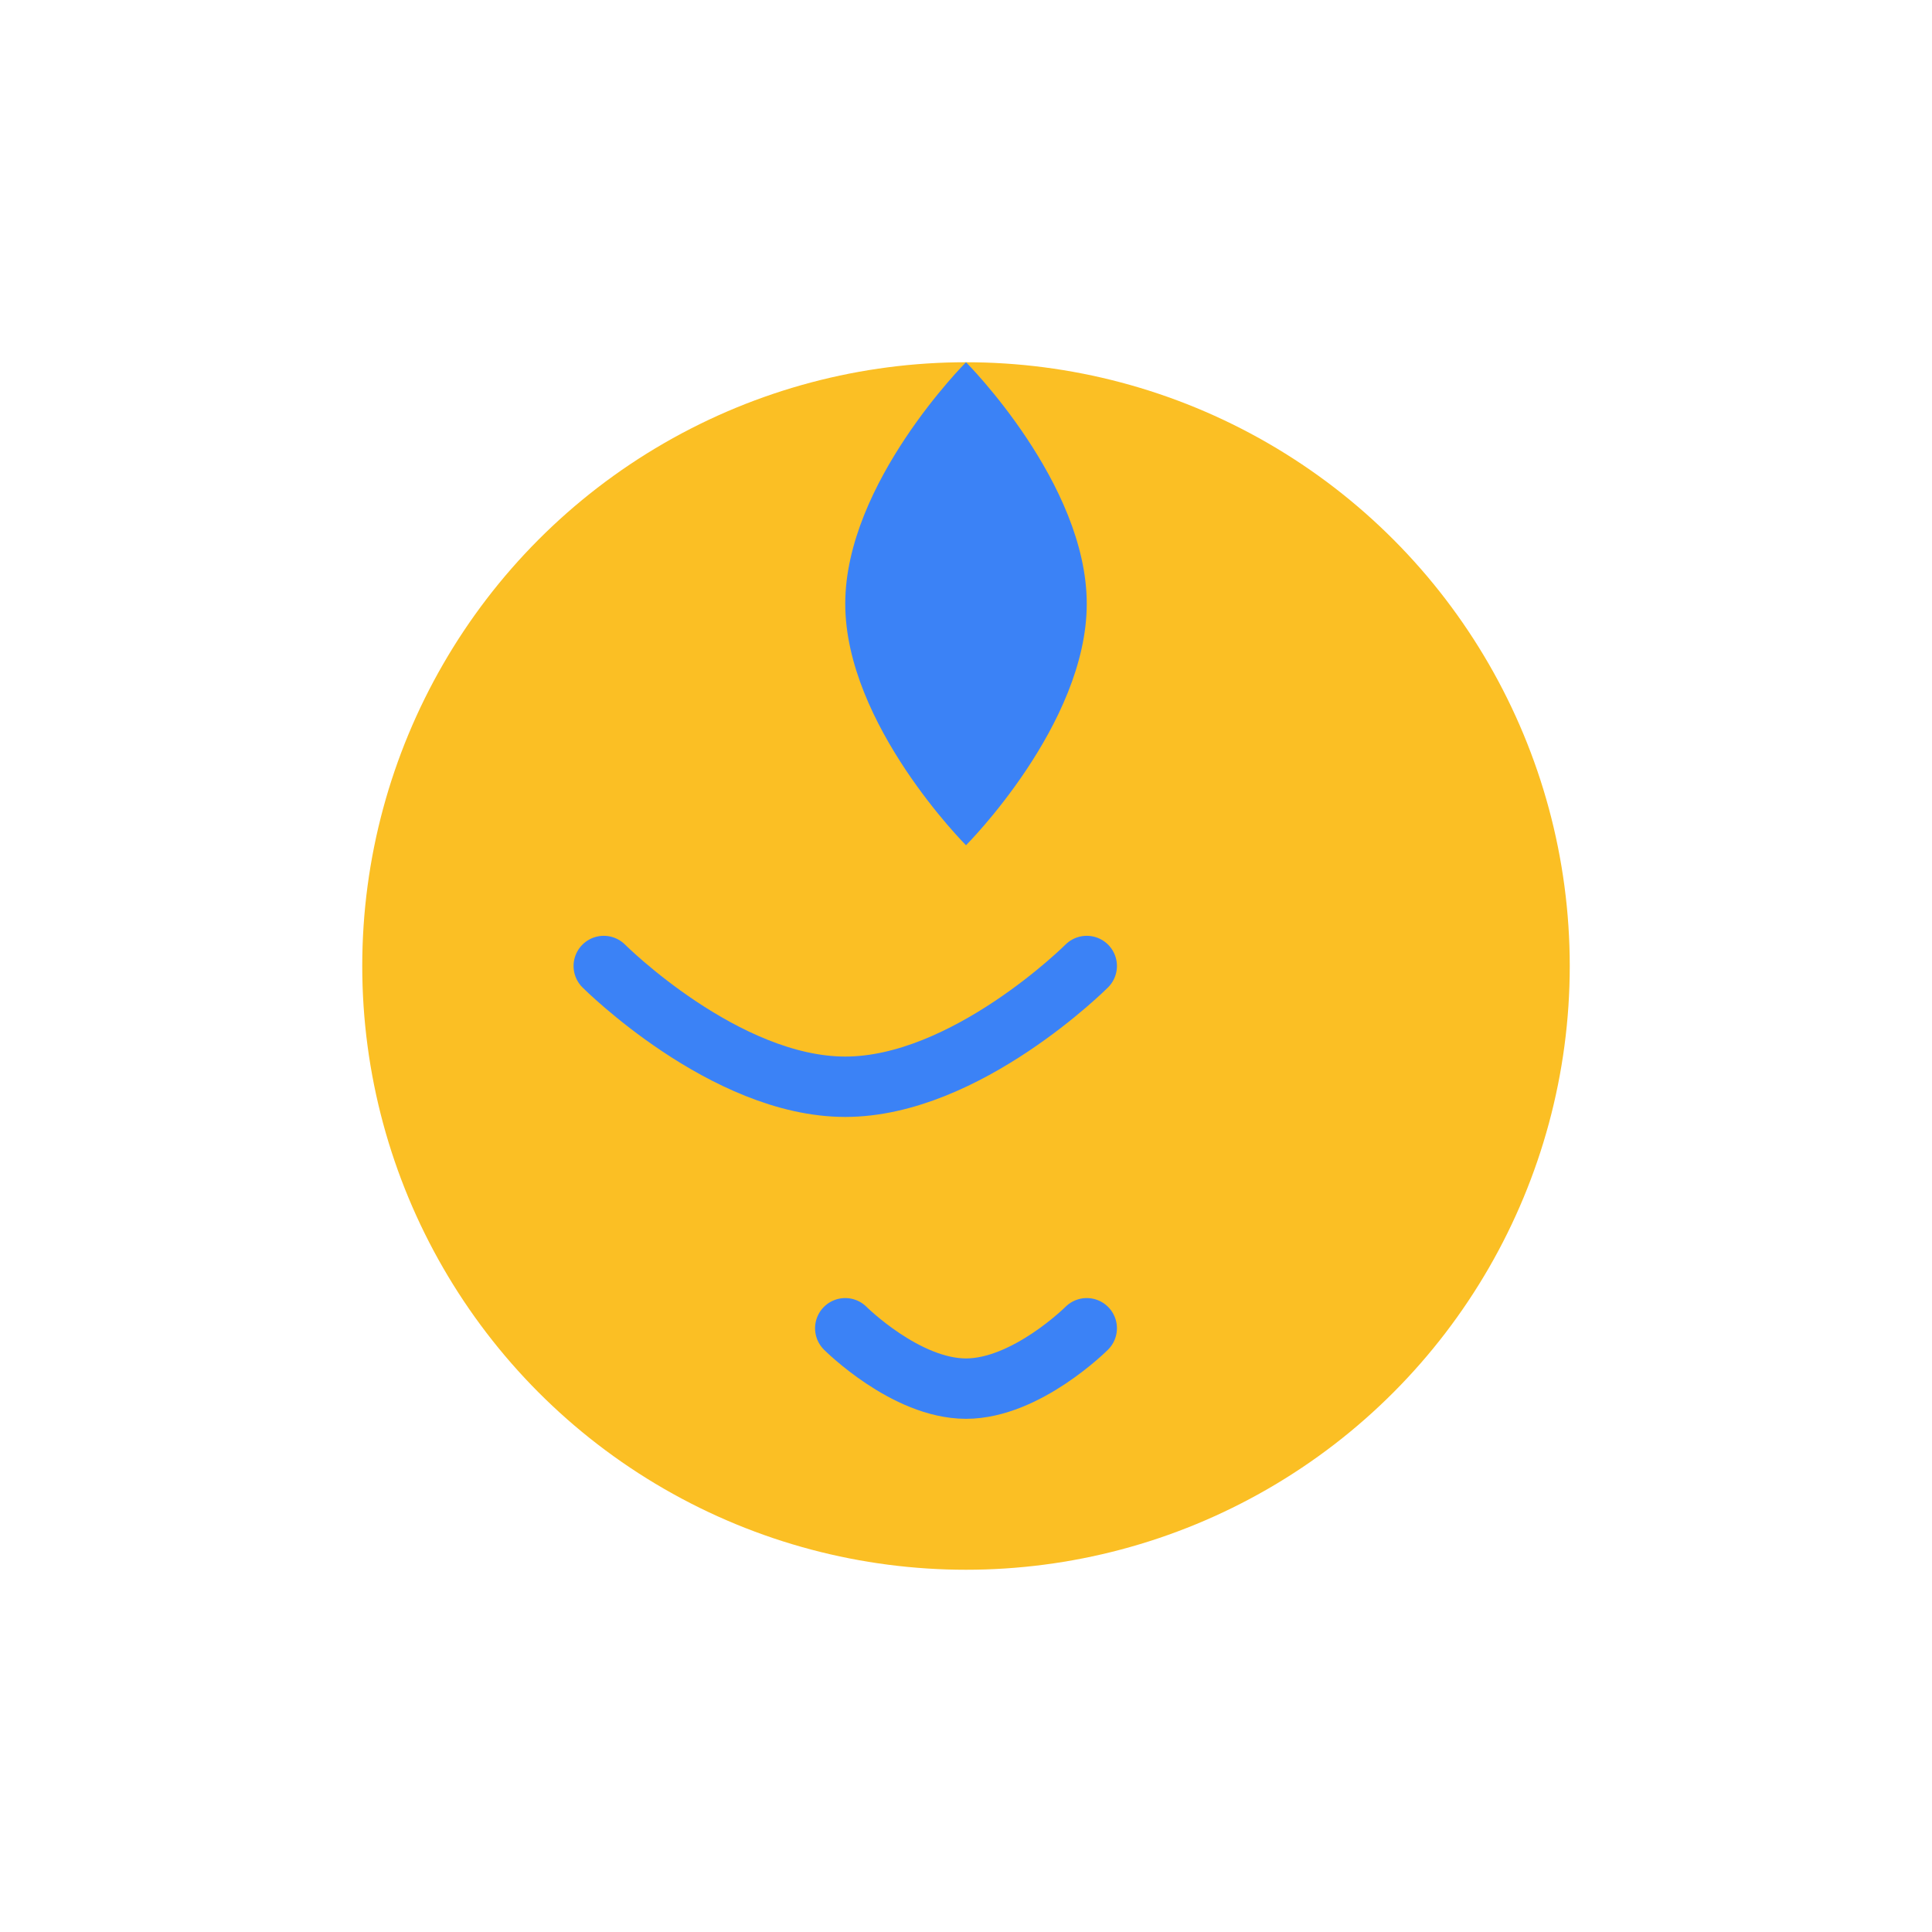 <svg width="64" height="64" viewBox="0 0 64 64" fill="none" xmlns="http://www.w3.org/2000/svg">
  <circle cx="32" cy="32" r="20" fill="#fbbf24"/>
  <path d="M32 12C32 12 36 16 36 20C36 24 32 28 32 28C32 28 28 24 28 20C28 16 32 12 32 12Z" fill="#3b82f6"/>
  <path d="M20 32C20 32 24 36 28 36C32 36 36 32 36 32" stroke="#3b82f6" stroke-width="2" stroke-linecap="round"/>
  <path d="M28 44C28 44 30 46 32 46C34 46 36 44 36 44" stroke="#3b82f6" stroke-width="2" stroke-linecap="round"/>
</svg>
